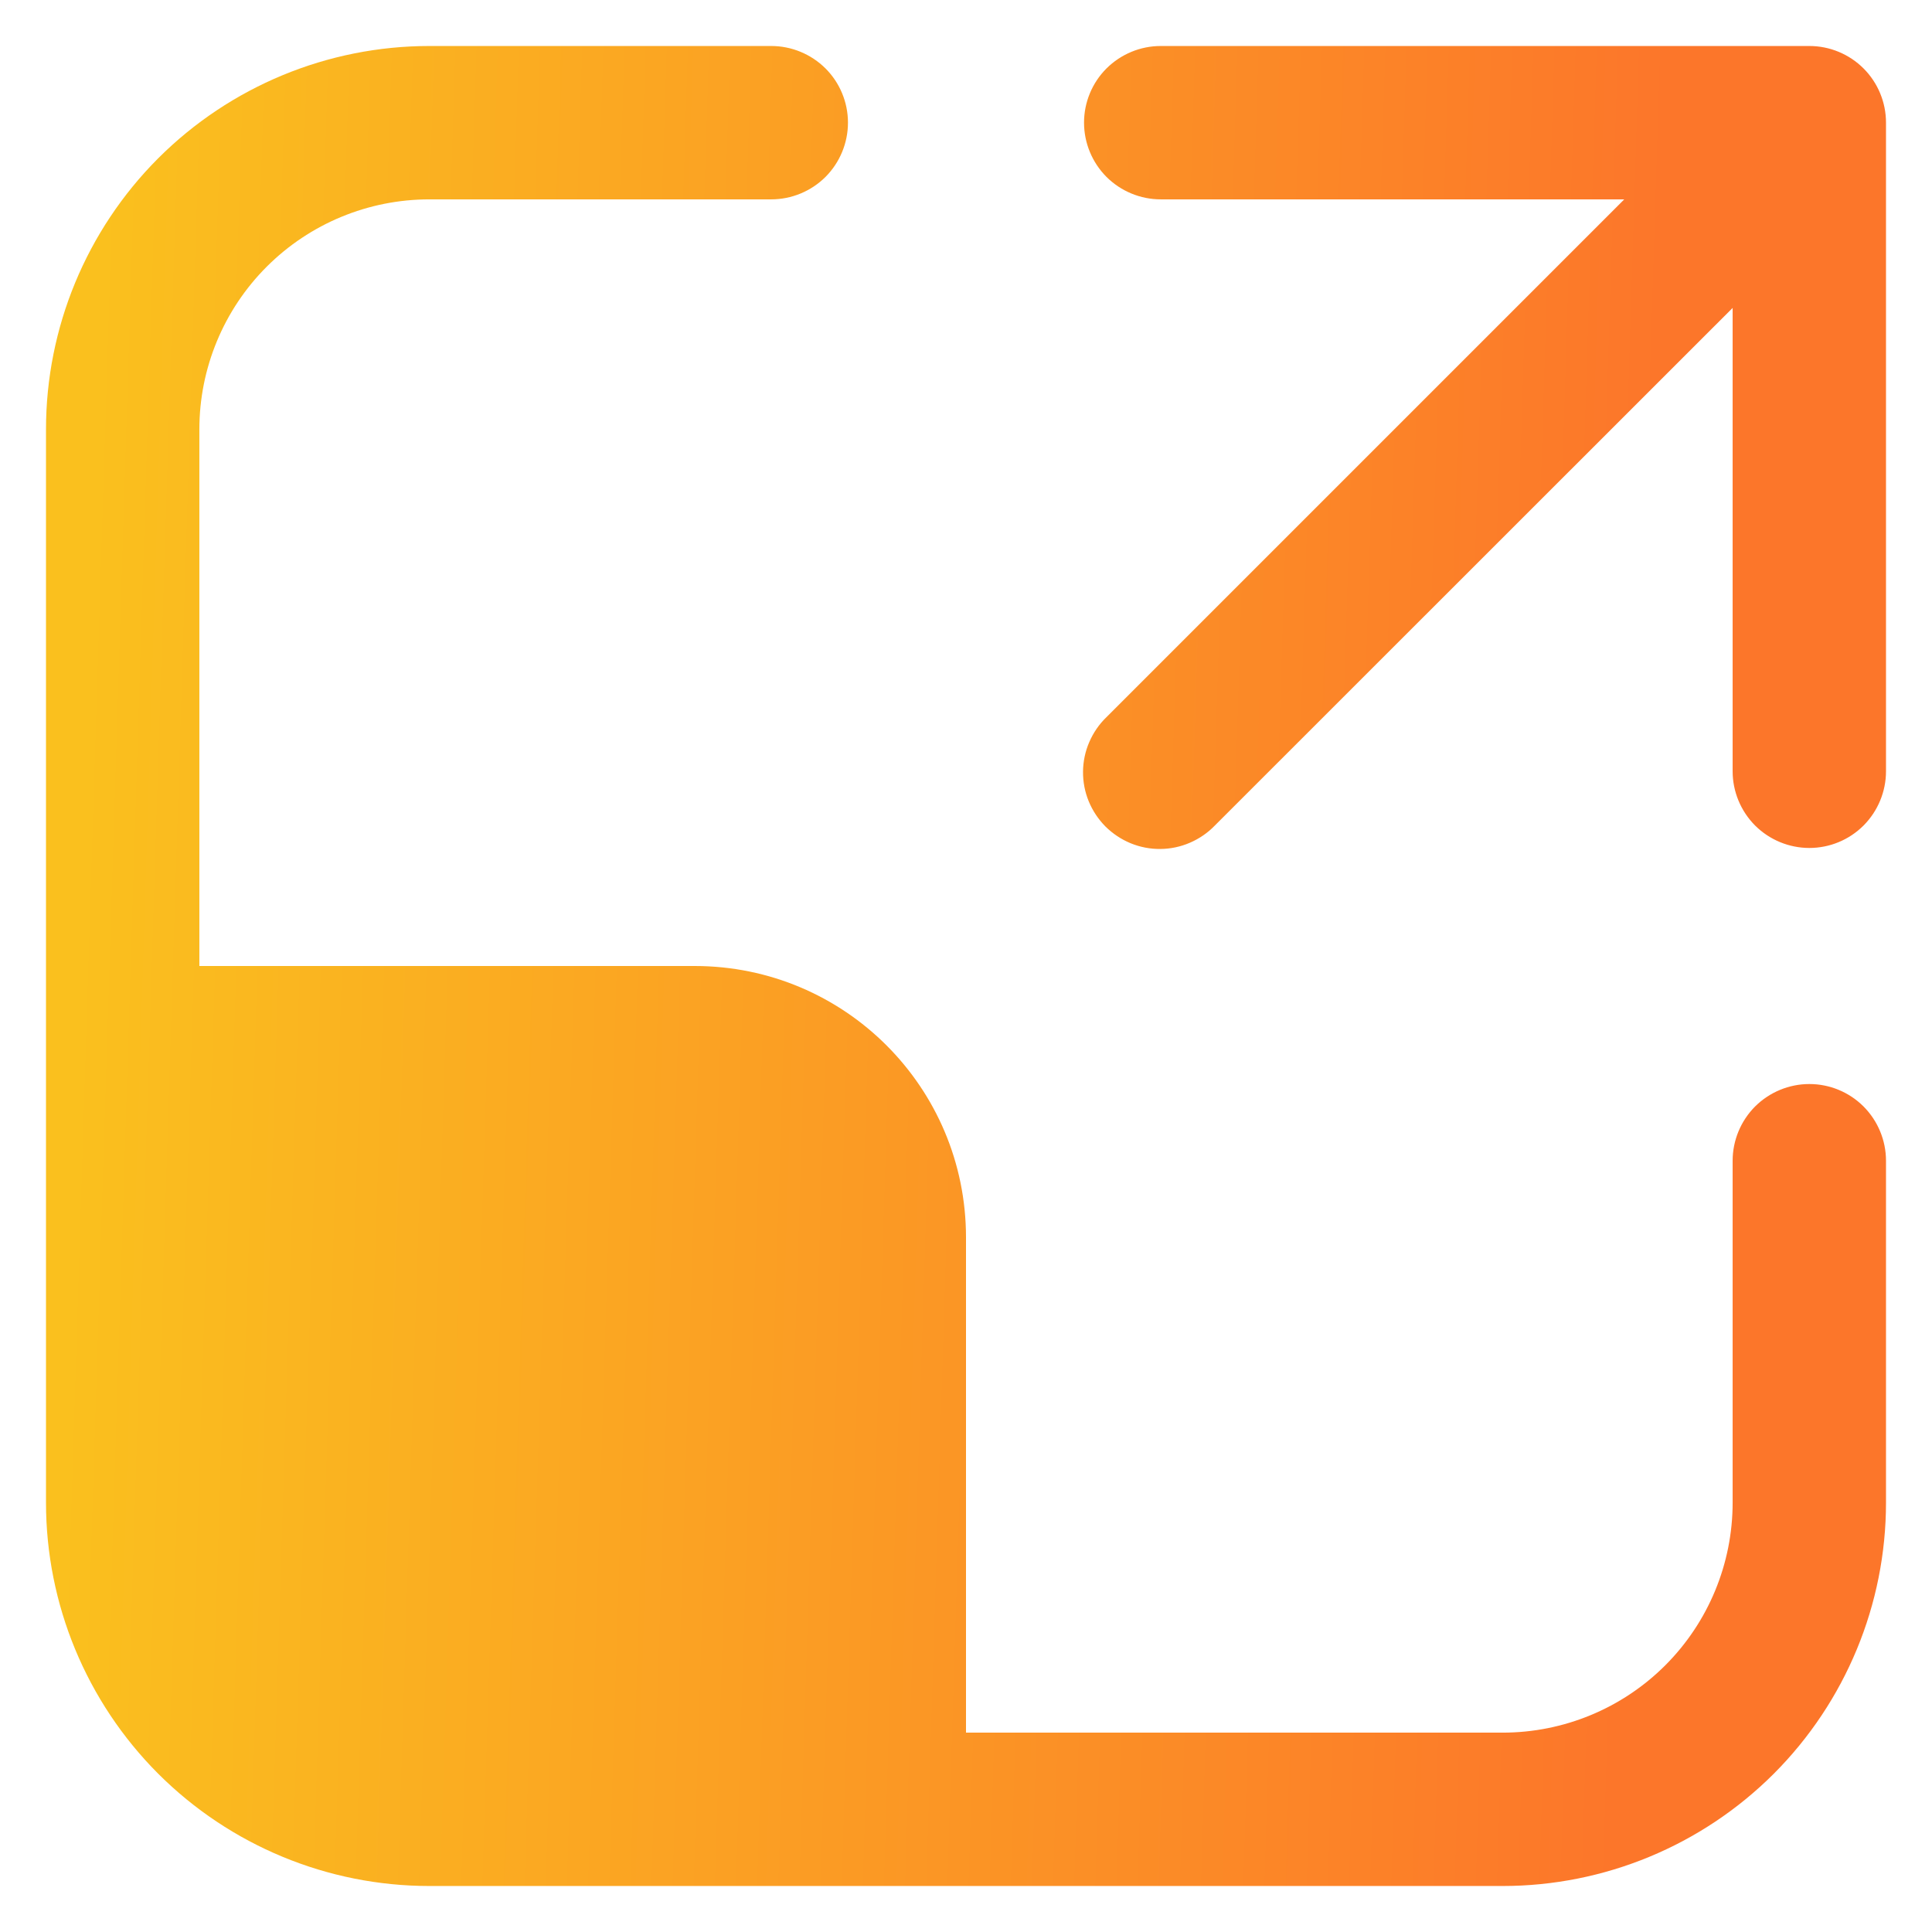 <svg width="21" height="21" viewBox="0 0 21 21" fill="none" xmlns="http://www.w3.org/2000/svg">
    <path d="M4.667 2.167C4.004 2.167 3.368 2.43 2.899 2.899C2.43 3.368 2.167 4.004 2.167 4.667V10.5H7.55C9.182 10.5 10.5 11.82 10.5 13.45V18.833H16.333C16.996 18.833 17.632 18.57 18.101 18.101C18.57 17.632 18.833 16.996 18.833 16.333V12.617C18.833 12.396 18.921 12.184 19.077 12.027C19.234 11.871 19.446 11.783 19.667 11.783C19.888 11.783 20.1 11.871 20.256 12.027C20.412 12.184 20.5 12.396 20.5 12.617V16.333C20.5 17.438 20.061 18.498 19.28 19.28C18.498 20.061 17.438 20.5 16.333 20.5H4.667C3.562 20.5 2.502 20.061 1.72 19.28C0.939 18.498 0.5 17.438 0.5 16.333V4.667C0.5 3.562 0.939 2.502 1.72 1.72C2.502 0.939 3.562 0.5 4.667 0.5H8.383C8.604 0.5 8.816 0.588 8.973 0.744C9.129 0.9 9.217 1.112 9.217 1.333C9.217 1.554 9.129 1.766 8.973 1.923C8.816 2.079 8.604 2.167 8.383 2.167H4.667ZM11.783 1.333C11.783 1.112 11.871 0.9 12.027 0.744C12.184 0.588 12.396 0.5 12.617 0.5H19.667C19.888 0.5 20.1 0.588 20.256 0.744C20.412 0.9 20.5 1.112 20.5 1.333V8.383C20.5 8.604 20.412 8.816 20.256 8.973C20.1 9.129 19.888 9.217 19.667 9.217C19.446 9.217 19.234 9.129 19.077 8.973C18.921 8.816 18.833 8.604 18.833 8.383V3.347L13.205 8.973C13.128 9.053 13.036 9.116 12.934 9.16C12.833 9.204 12.723 9.227 12.613 9.228C12.502 9.229 12.393 9.208 12.29 9.166C12.188 9.124 12.095 9.062 12.016 8.984C11.938 8.905 11.876 8.812 11.834 8.71C11.792 8.608 11.771 8.498 11.772 8.387C11.773 8.277 11.796 8.167 11.84 8.066C11.884 7.964 11.947 7.872 12.027 7.795L17.655 2.167H12.617C12.396 2.167 12.184 2.079 12.027 1.923C11.871 1.766 11.783 1.554 11.783 1.333Z"
          fill="url(#paint0_linear_6318_1852)"/>
    <defs>
        <linearGradient id="paint0_linear_6318_1852" x1="1.11" y1="1.782" x2="20.855" y2="2.401"
                        gradientUnits="userSpaceOnUse">
            <stop stop-color="#FAC01E"/>
            <stop offset="0.861" stop-color="#FC762A"/>
        </linearGradient>
    </defs>
</svg>
